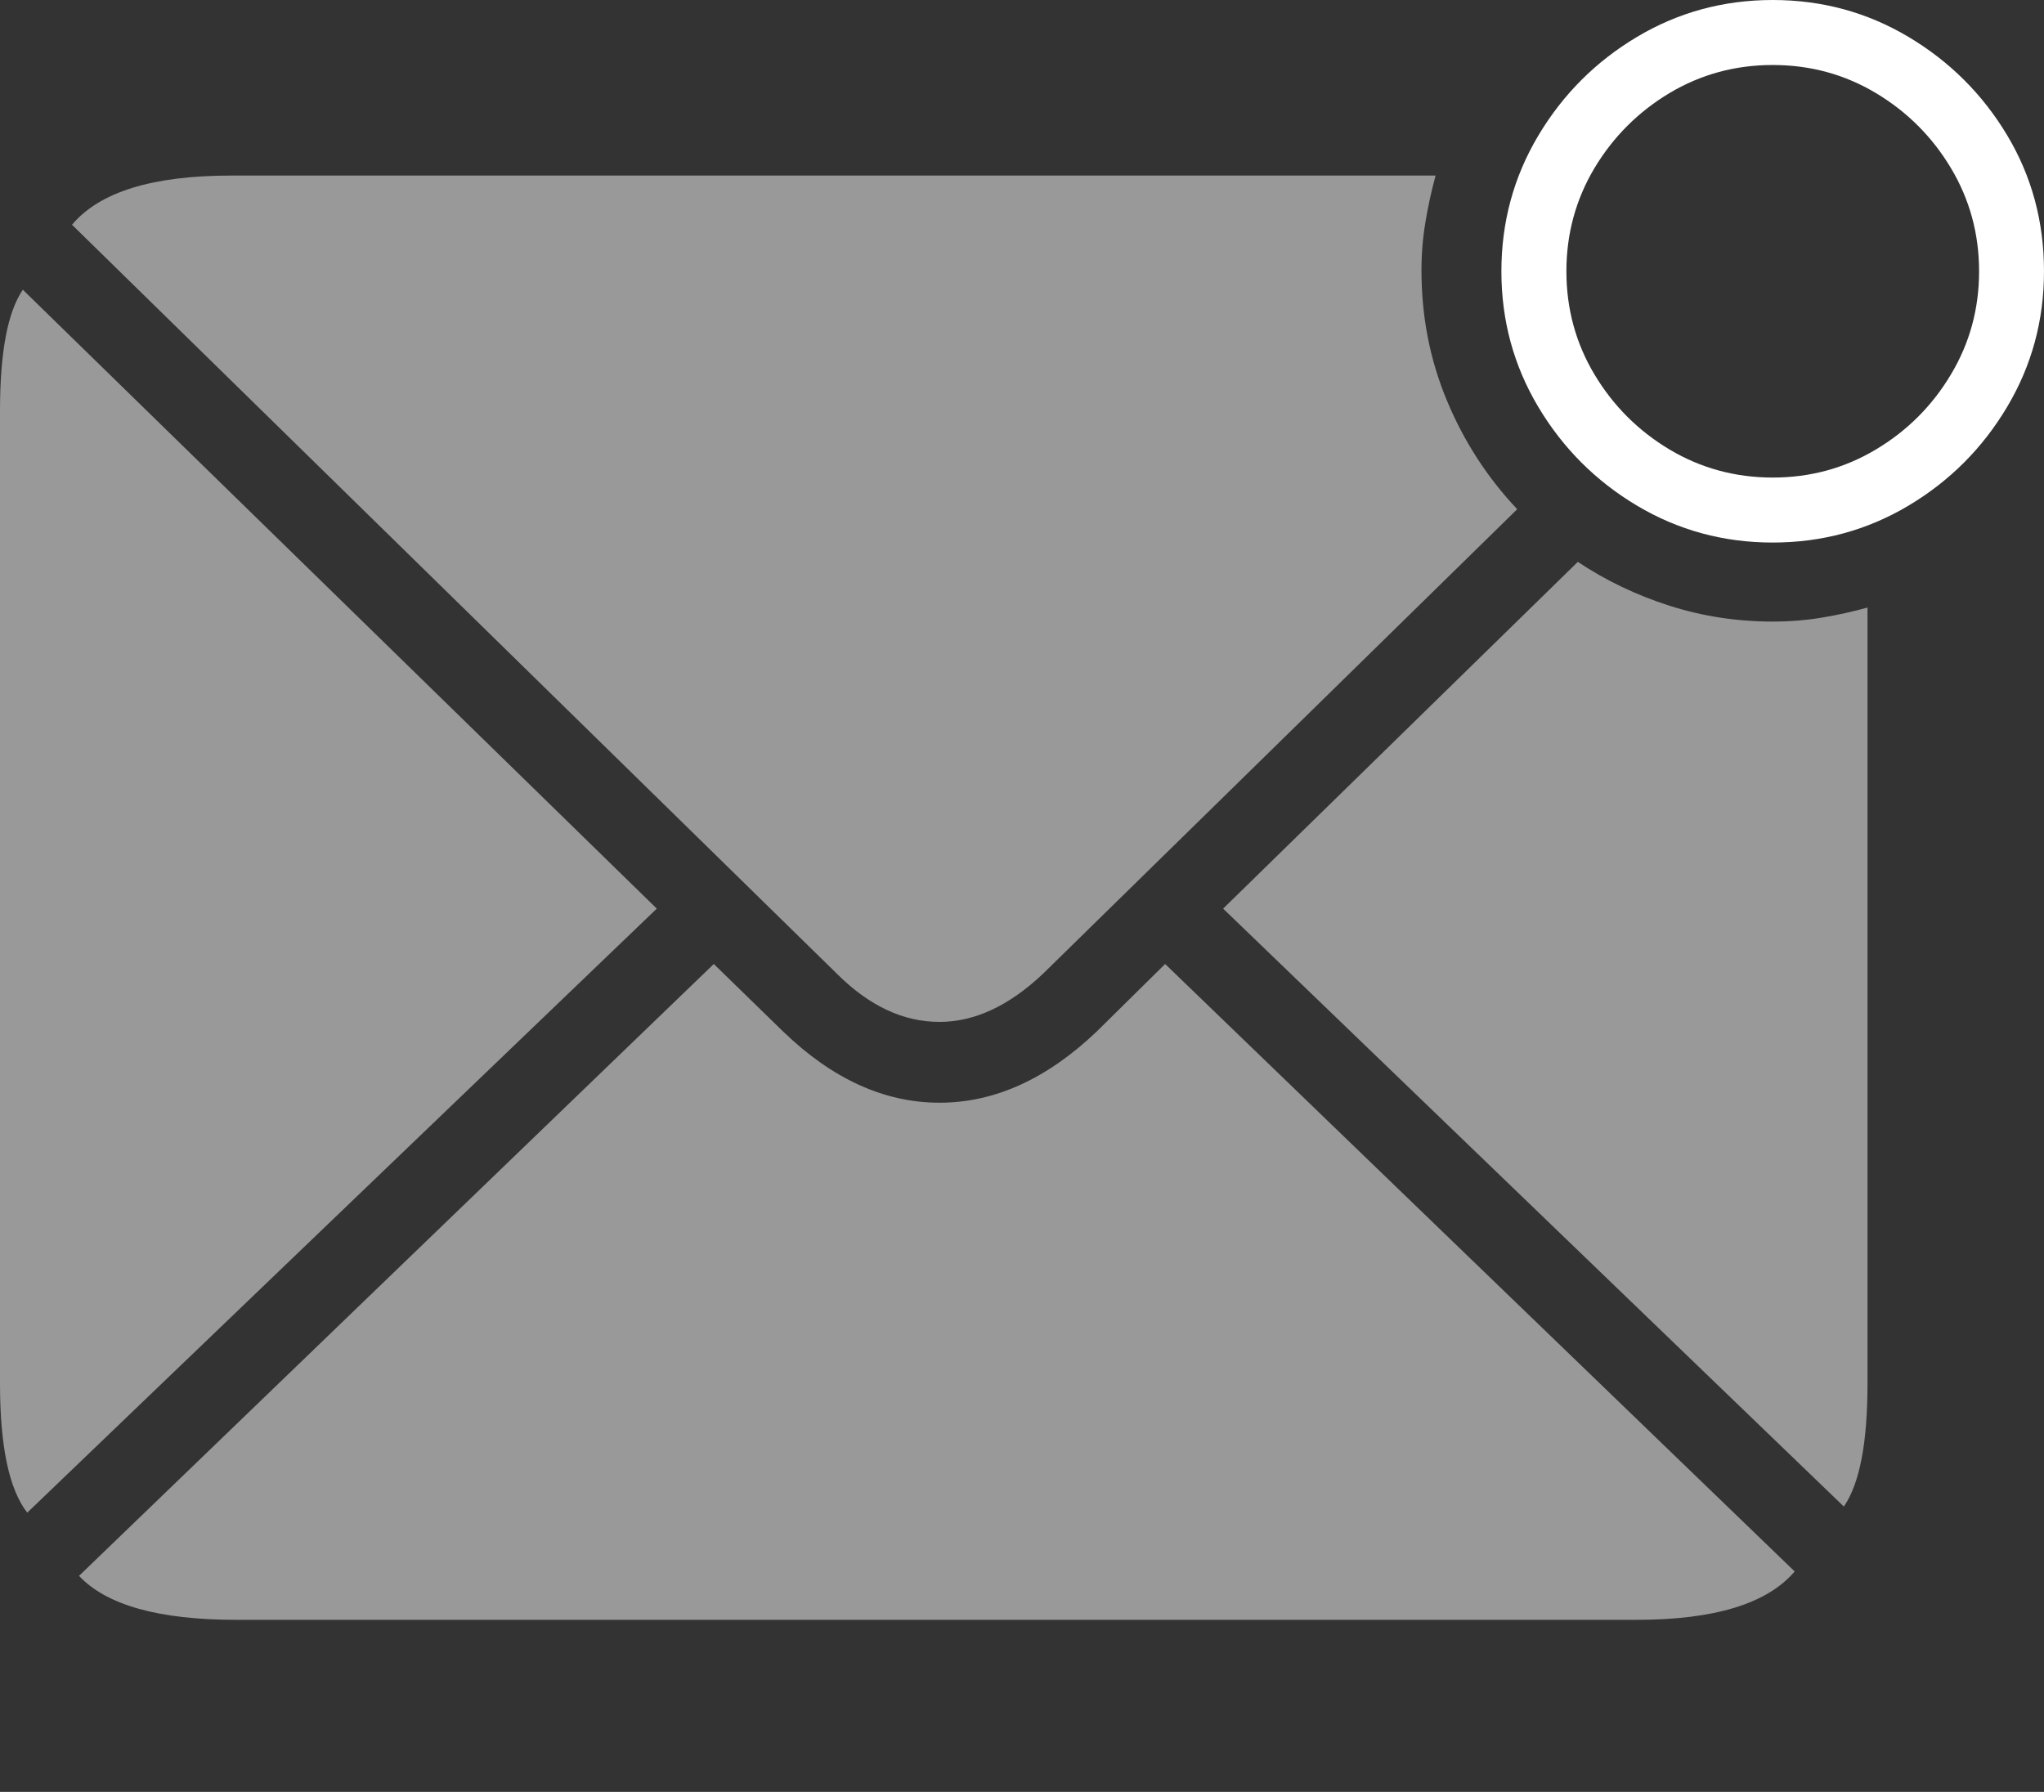 <?xml version="1.0" encoding="UTF-8"?>
<!--Generator: Apple Native CoreSVG 175-->
<!DOCTYPE svg
PUBLIC "-//W3C//DTD SVG 1.1//EN"
       "http://www.w3.org/Graphics/SVG/1.1/DTD/svg11.dtd">
<svg version="1.1" xmlns="http://www.w3.org/2000/svg" xmlns:xlink="http://www.w3.org/1999/xlink" width="22.734" height="19.932">
 <rect width="100%" height="100%" fill="#333333" stroke="none"/>
 <g>
  <rect height="19.932" opacity="0" width="22.734" x="0" y="0"/>
  <path d="M2.627 18.018L18.203 18.018Q19.502 18.018 19.961 17.48L12.959 10.723L12.197 11.475Q11.367 12.266 10.449 12.266Q9.531 12.266 8.711 11.475L7.939 10.723L0.879 17.529Q1.338 18.018 2.627 18.018ZM0.303 16.826L7.305 10.107L0.254 3.223Q0 3.594 0 4.57L0 15.391Q0 16.436 0.303 16.826ZM15.967 1.953L2.568 1.953Q1.26 1.953 0.801 2.5L9.307 10.83Q9.844 11.367 10.449 11.367Q11.035 11.367 11.602 10.83L16.875 5.664Q16.377 5.137 16.094 4.458Q15.81 3.779 15.81 3.008Q15.81 2.734 15.854 2.471Q15.898 2.207 15.967 1.953ZM17.549 6.25L13.604 10.107L20.508 16.758Q20.771 16.377 20.771 15.391L20.771 6.758Q20.527 6.826 20.264 6.87Q20 6.914 19.717 6.914Q19.121 6.914 18.569 6.738Q18.018 6.562 17.549 6.25Z" fill="rgba(255,255,255,0.5)"/>
  <path d="M19.717 6.035Q20.537 6.035 21.226 5.625Q21.914 5.215 22.324 4.526Q22.734 3.838 22.734 3.018Q22.734 2.188 22.324 1.504Q21.914 0.82 21.226 0.41Q20.537 0 19.717 0Q18.896 0 18.208 0.41Q17.52 0.82 17.109 1.509Q16.699 2.197 16.699 3.018Q16.699 3.838 17.109 4.526Q17.52 5.215 18.208 5.625Q18.896 6.035 19.717 6.035ZM19.717 5.312Q19.092 5.312 18.569 5Q18.047 4.688 17.734 4.165Q17.422 3.643 17.422 3.018Q17.422 2.393 17.734 1.87Q18.047 1.348 18.569 1.035Q19.092 0.723 19.717 0.723Q20.342 0.723 20.864 1.035Q21.387 1.348 21.699 1.87Q22.012 2.393 22.012 3.018Q22.012 3.643 21.699 4.165Q21.387 4.688 20.864 5Q20.342 5.312 19.717 5.312Z" fill="#ffffff"/>
 </g>
</svg>

